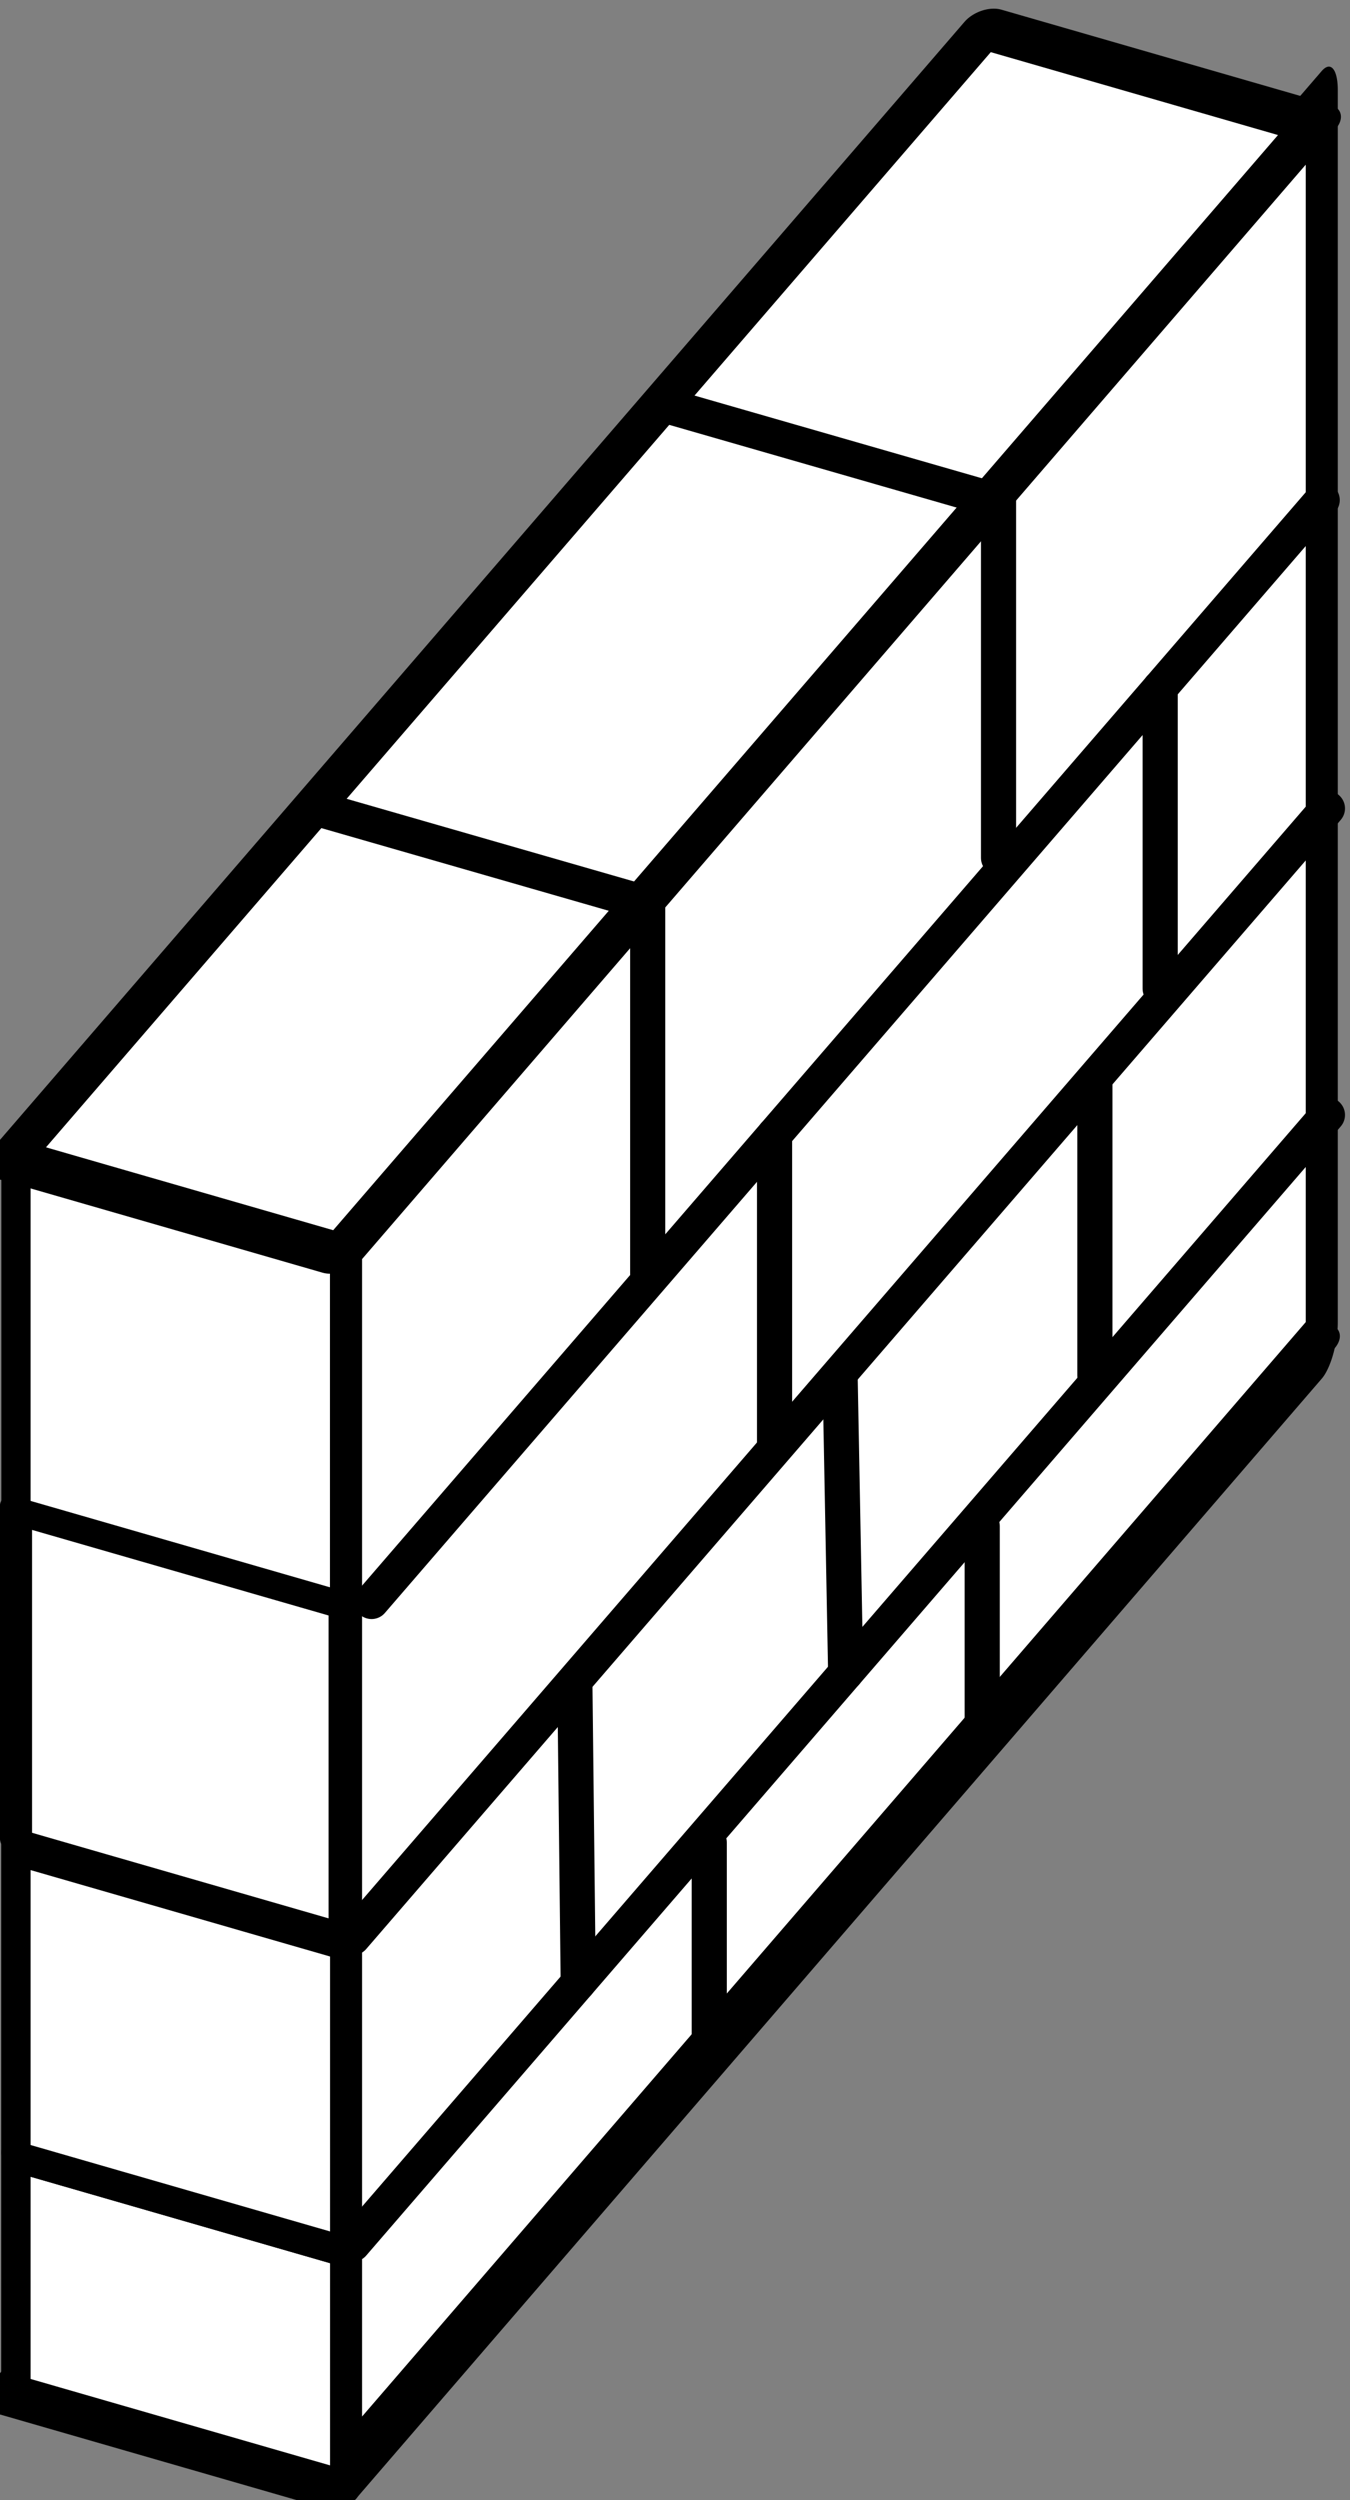<?xml version="1.0" encoding="UTF-8" standalone="no"?>
<!DOCTYPE svg PUBLIC "-//W3C//DTD SVG 1.1//EN" "http://www.w3.org/Graphics/SVG/1.1/DTD/svg11.dtd">
<svg width="100%" height="100%" viewBox="0 0 269 498" version="1.1" xmlns="http://www.w3.org/2000/svg" xmlns:xlink="http://www.w3.org/1999/xlink" xml:space="preserve" xmlns:serif="http://www.serif.com/" style="fill-rule:evenodd;clip-rule:evenodd;stroke-linecap:round;stroke-linejoin:round;stroke-miterlimit:1.5;">
    <rect x="0" y="0" width="269" height="498" fill="#808080" stroke="none"/>
    <g transform="matrix(1,0,0,1,-1400,-1762)">
        <g transform="matrix(1.484,0,0,1,-0.005,0)">
            <g id="brick-wall">
                <g transform="matrix(0.647,0.277,-0.485,0.834,0.004,0)">
                    <rect x="2780" y="1487.98" width="66.138" height="273.185" style="fill:white;stroke:black;stroke-width:8.71px;"/>
                </g>
                <g transform="matrix(0.647,0.277,0,1.041,0.004,0)">
                    <rect x="1461.42" y="1525.03" width="68.219" height="236.132" style="fill:white;stroke:black;stroke-width:6.07px;"/>
                </g>
                <g transform="matrix(0.44,-0.757,0,1.53,0.004,0)">
                    <rect x="2249.68" y="2426.16" width="297.752" height="160.466" style="fill:white;stroke:black;stroke-width:9.78px;"/>
                </g>
                <g transform="matrix(0.647,0.277,-0.485,0.834,0.004,0)">
                    <rect x="2603.21" y="1254.75" width="68.317" height="270.274" style="fill:white;stroke:black;stroke-width:8.71px;"/>
                </g>
                <g transform="matrix(0.674,0,0,1,0.004,0)">
                    <path d="M1528.7,1942L1464.18,1923.44" style="fill:none;stroke:black;stroke-width:7px;"/>
                </g>
                <g transform="matrix(0.674,0,0,1,0.004,0)">
                    <path d="M1473.72,2081L1663.1,1861.61" style="fill:none;stroke:black;stroke-width:7px;"/>
                </g>
                <g transform="matrix(0.674,0,0,1,0.004,0)">
                    <path d="M1470,2147.94L1664.14,1923.03" style="fill:none;stroke:black;stroke-width:7px;"/>
                </g>
                <g transform="matrix(0.674,0,0,1,0.004,0)">
                    <path d="M1470,2209L1664.14,1984.09" style="fill:none;stroke:black;stroke-width:7px;"/>
                </g>
                <g transform="matrix(0.674,0,0,1,0.004,0)">
                    <path d="M1598.02,1861.69L1533.8,1843.21" style="fill:none;stroke:black;stroke-width:7px;"/>
                </g>
                <g transform="matrix(0.647,0.277,0,1.041,0.004,0)">
                    <rect x="1461.42" y="1716.4" width="68.219" height="44.76" style="fill:white;stroke:black;stroke-width:6.07px;"/>
                </g>
                <g transform="matrix(0.647,0.277,0,1.041,0.004,0)">
                    <rect x="1461.42" y="1657.72" width="68.219" height="58.678" style="fill:white;stroke:black;stroke-width:6.07px;"/>
                </g>
                <g transform="matrix(0.647,0.277,0,0.852,0.004,311.801)">
                    <rect x="1461.42" y="1580.23" width="68.219" height="77.49" style="fill:white;stroke:black;stroke-width:6.68px;"/>
                </g>
                <g transform="matrix(0.674,0,0,1,0.004,0)">
                    <path d="M1528.73,1941.96L1528.73,2015.68" style="fill:none;stroke:black;stroke-width:7px;"/>
                </g>
                <g transform="matrix(0.674,0,0,1,0.004,0)">
                    <path d="M1598.62,1861L1598.62,1932.88" style="fill:none;stroke:black;stroke-width:7px;"/>
                </g>
                <g transform="matrix(0.674,0,0,1,0.004,0)">
                    <path d="M1554,1988L1554,2050" style="fill:none;stroke:black;stroke-width:7px;"/>
                </g>
                <g transform="matrix(0.674,0,0,1,0.004,0)">
                    <path d="M1630.82,1899L1630.82,1958.93" style="fill:none;stroke:black;stroke-width:7px;"/>
                </g>
                <g transform="matrix(0.674,0,0,1,0.004,0)">
                    <path d="M1514.23,2098L1514.89,2157" style="fill:none;stroke:black;stroke-width:7px;"/>
                </g>
                <g transform="matrix(0.674,0,0,1,0.004,0)">
                    <path d="M1567.07,2036.79L1568.17,2095.27" style="fill:none;stroke:black;stroke-width:7px;"/>
                </g>
                <g transform="matrix(0.674,0,0,1,0.004,0)">
                    <path d="M1617.82,1978L1617.82,2036" style="fill:none;stroke:black;stroke-width:7px;"/>
                </g>
                <g transform="matrix(0.674,0,0,1,0.004,0)">
                    <path d="M1540.99,2129L1540.99,2170" style="fill:none;stroke:black;stroke-width:7px;"/>
                </g>
                <g transform="matrix(0.674,0,0,1,0.004,0)">
                    <path d="M1595.37,2066L1595.37,2109" style="fill:none;stroke:black;stroke-width:7px;"/>
                </g>
            </g>
        </g>
    </g>
</svg>
